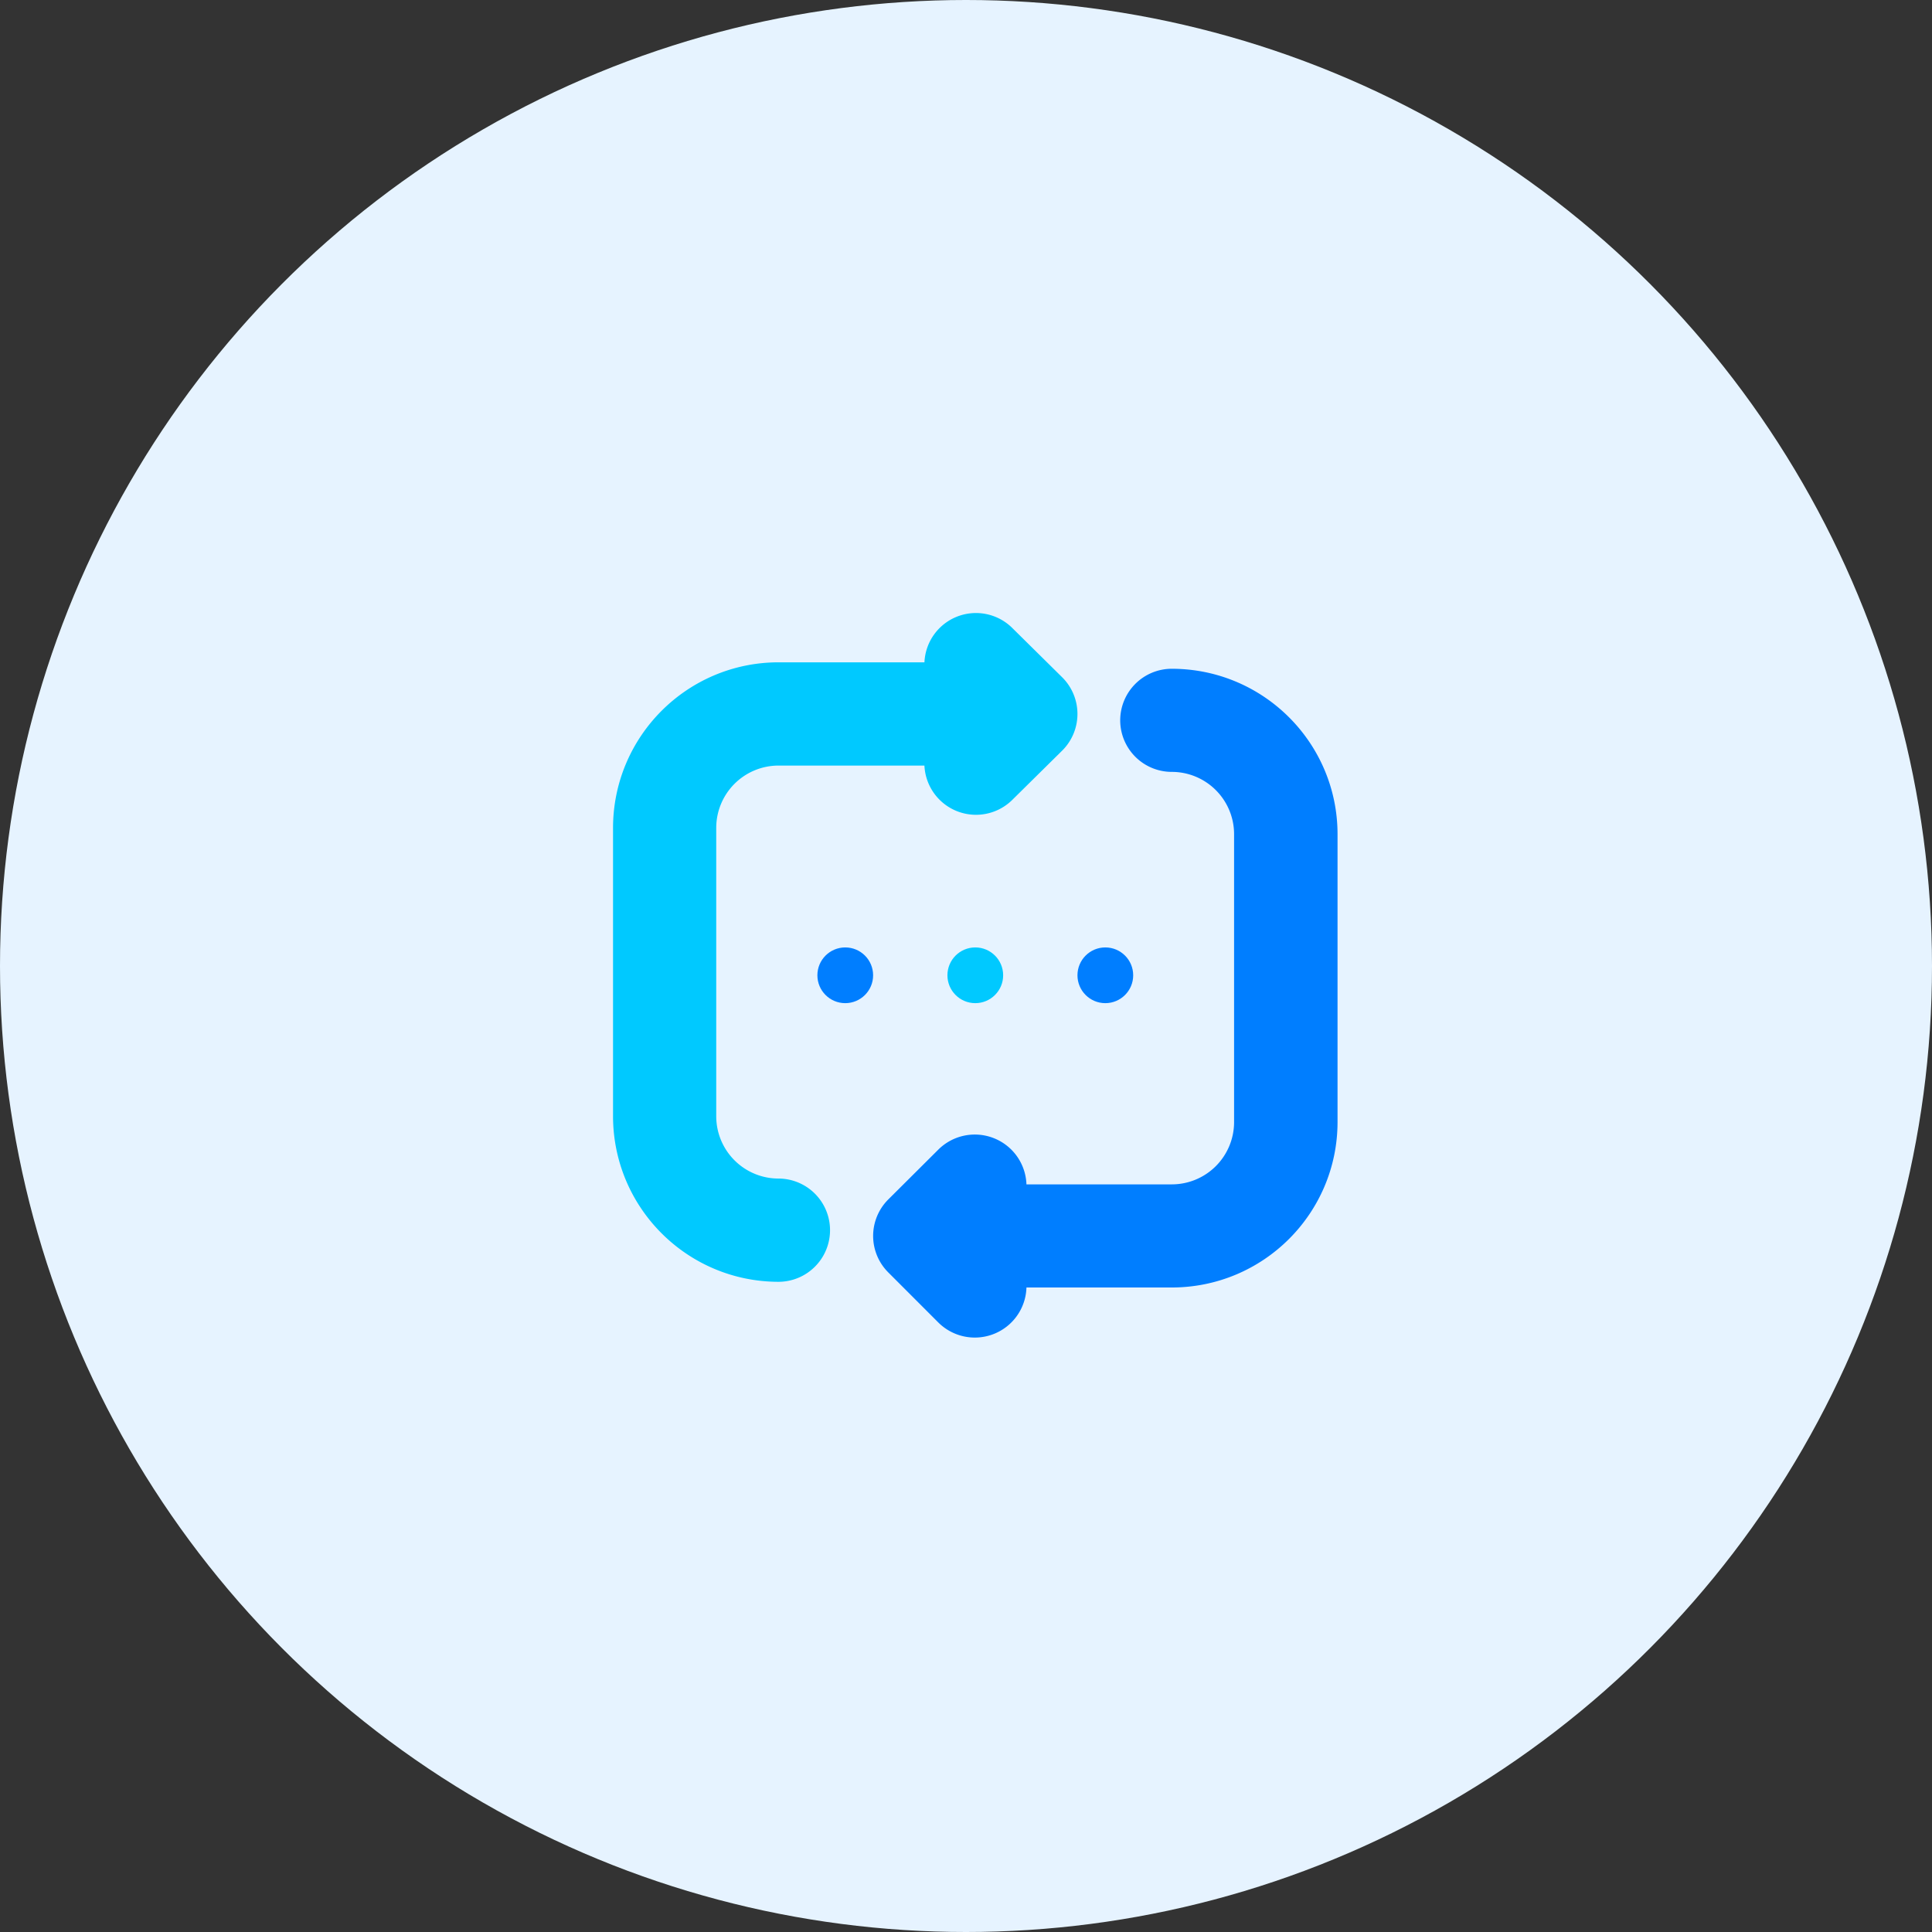 <svg xmlns="http://www.w3.org/2000/svg" width="104" height="104" viewBox="0 0 104 104">
    <rect x="0" y="0" width="104" height="104" fill="#333333" stroke="none"/>
    <g fill="none" fill-rule="nonzero">
        <circle cx="52" cy="52" r="52" fill="#E6F3FF"/>
        <g transform="translate(33 33)">
            <path fill="#007EFF" d="M30.081 3a2.778 2.778 0 0 0-2.78 2.775 2.778 2.778 0 0 0 2.78 2.776 3.354 3.354 0 0 1 3.35 3.344V27.41a3.354 3.354 0 0 1-3.35 3.345h-7.827a2.776 2.776 0 0 0-1.756-2.487 2.784 2.784 0 0 0-2.985.613l-2.697 2.686a2.773 2.773 0 0 0 0 3.927l2.69 2.692a2.784 2.784 0 0 0 2.994.62 2.776 2.776 0 0 0 1.754-2.5h7.827c4.922-.004 8.911-3.983 8.919-8.896V11.895C38.992 6.983 35.003 3.004 30.081 3z"/>
            <path fill="#00C9FF" d="M24.185 7.398a2.78 2.78 0 0 0 0-3.932L21.463.777a2.776 2.776 0 0 0-4.7 1.876H8.901C3.989 2.66.008 6.643 0 11.559v15.535C.008 32.009 3.989 35.992 8.902 36a2.778 2.778 0 0 0 0-5.558 3.355 3.355 0 0 1-3.347-3.348V11.559a3.355 3.355 0 0 1 3.347-3.348h7.86a2.779 2.779 0 0 0 4.701 1.875l2.722-2.688z"/>
            <circle cx="12.5" cy="19.5" r="1.5" fill="#007EFF"/>
            <circle cx="19.5" cy="19.5" r="1.5" fill="#00C9FF"/>
            <circle cx="26.5" cy="19.5" r="1.5" fill="#007EFF"/>
        </g>
    </g>
</svg>

